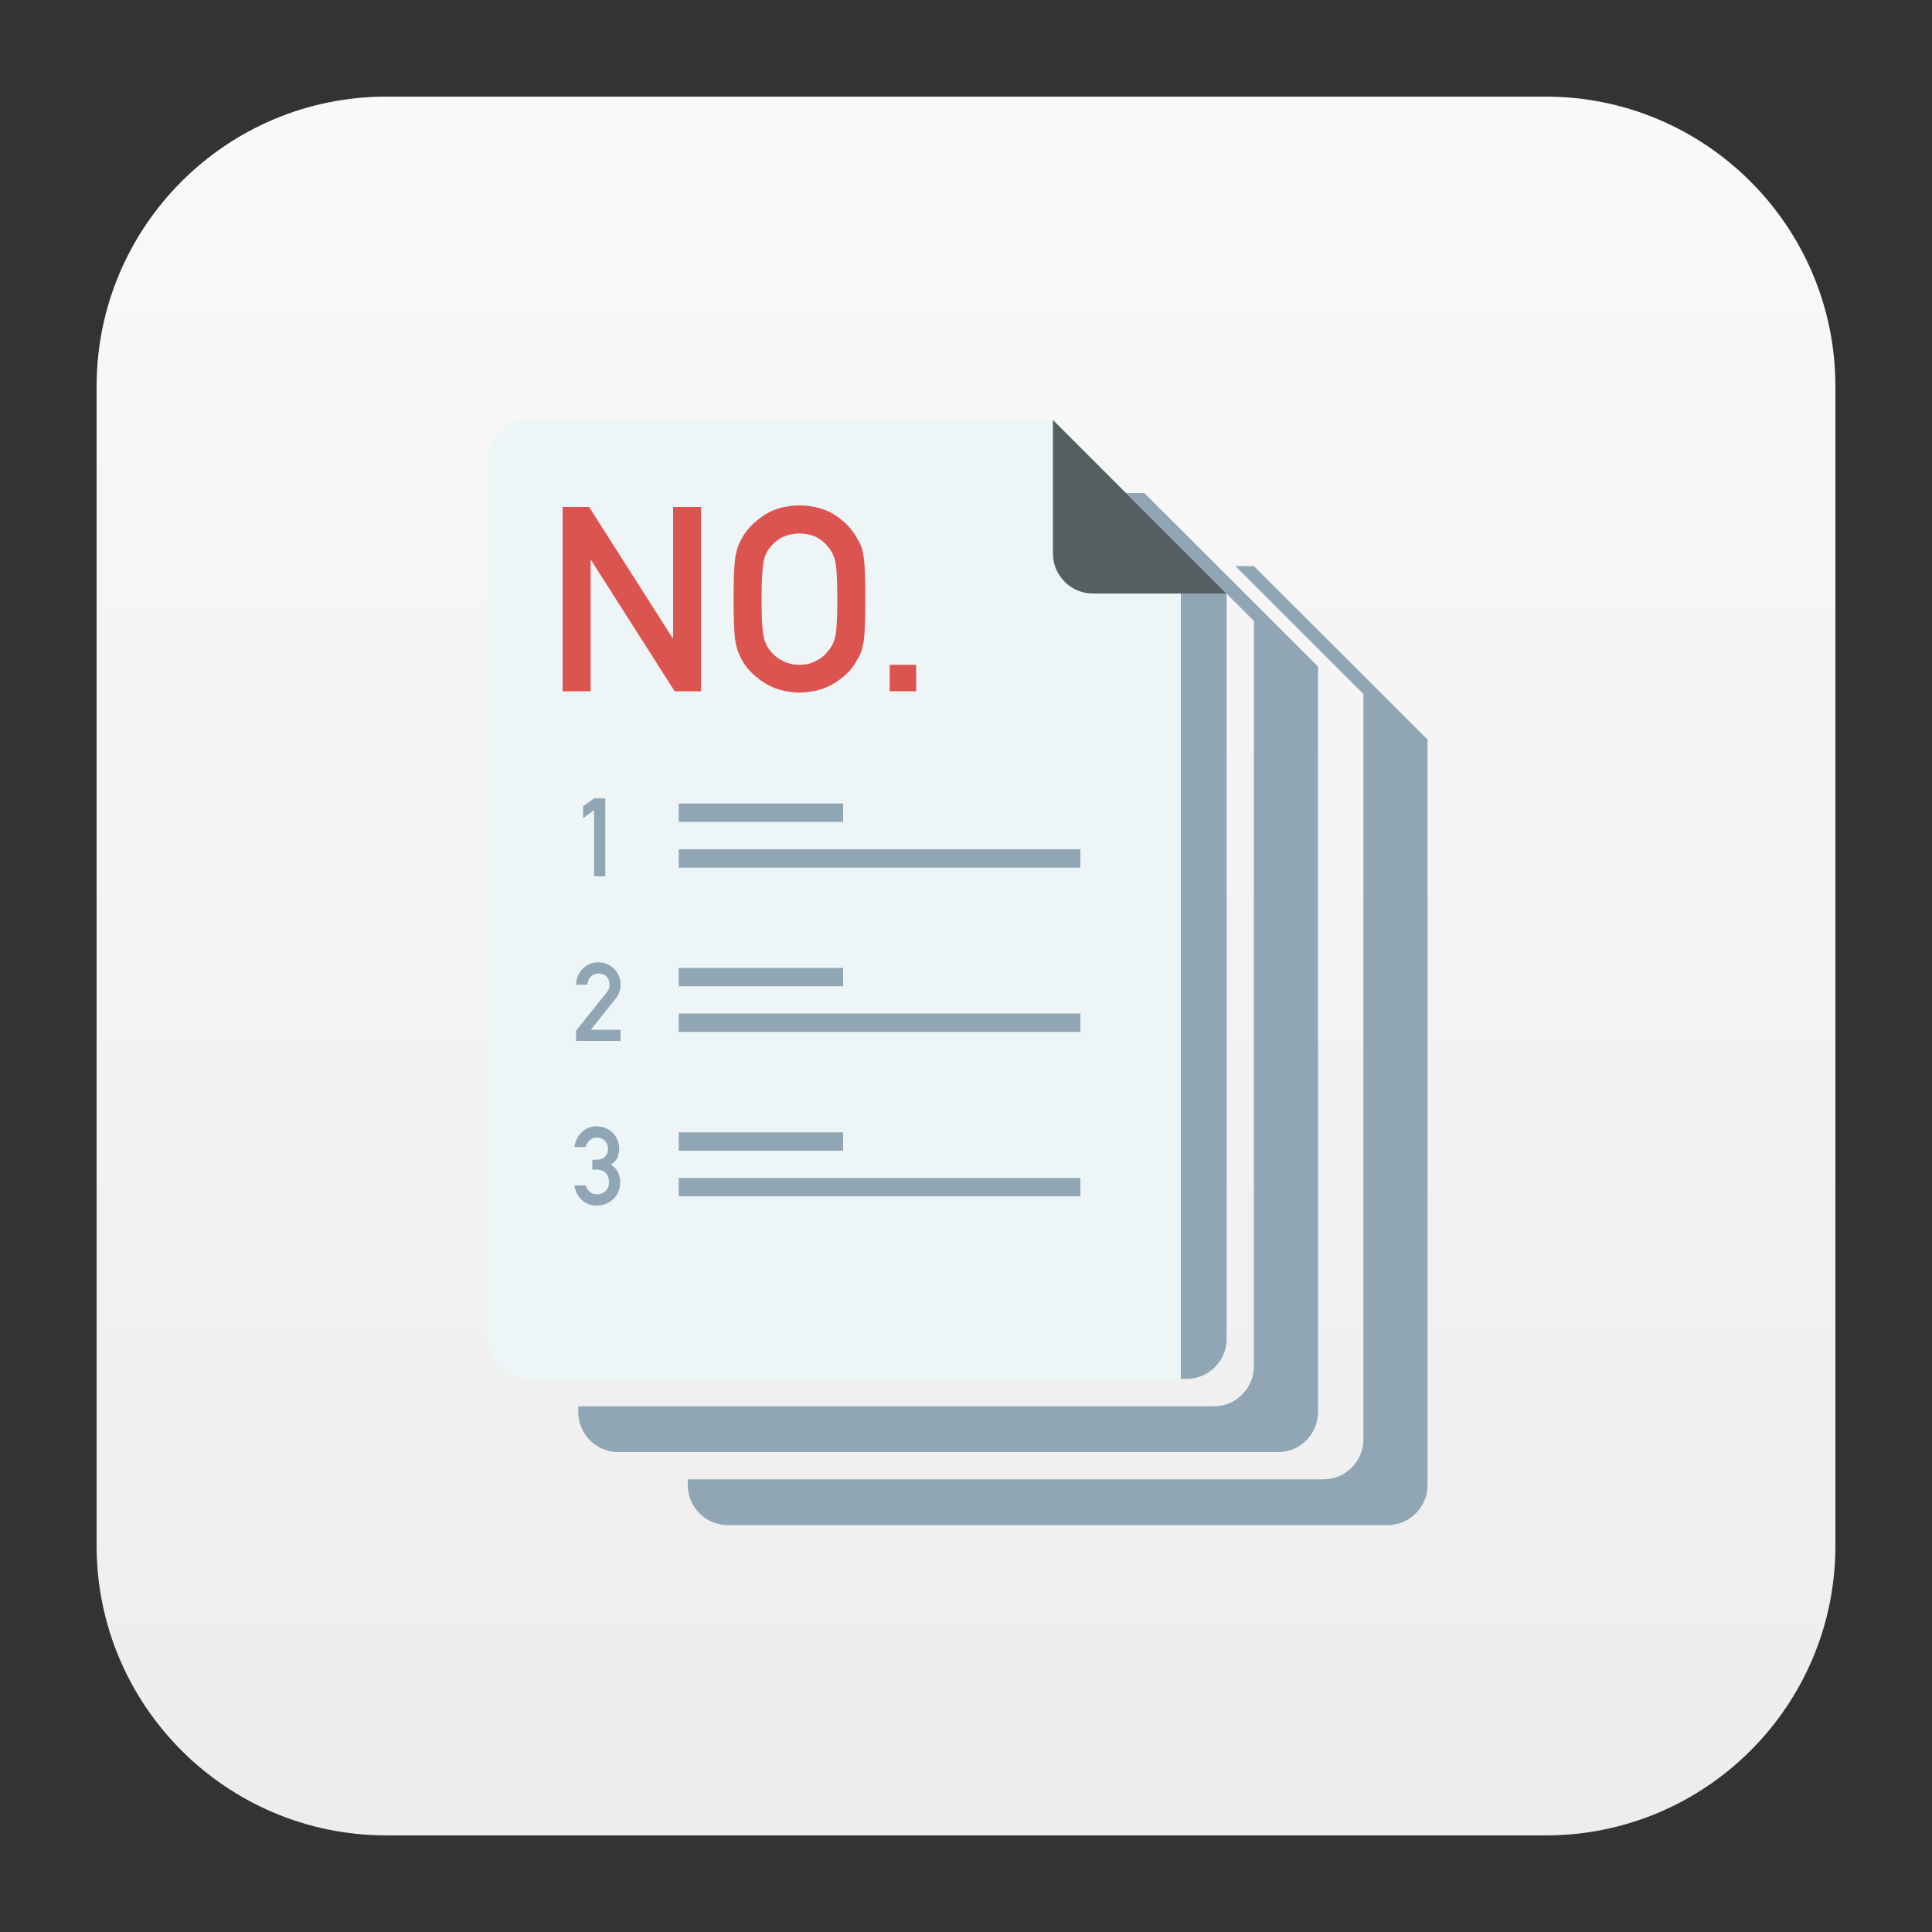 <?xml version="1.0" encoding="utf-8"?>
<!-- Generator: Adobe Illustrator 22.1.0, SVG Export Plug-In . SVG Version: 6.00 Build 0)  -->
<svg version="1.1" id="图层_1" xmlns="http://www.w3.org/2000/svg" xmlns:xlink="http://www.w3.org/1999/xlink" x="0px" y="0px"
	 viewBox="0 0 1000 1000" style="enable-background:new 0 0 1000 1000;" xml:space="preserve">
<rect x="0" y="0" width="1000" height="1000" fill="#333333" stroke="none"/>
<style type="text/css">
	.st0{fill:url(#SVGID_1_);}
	.st1{fill:#EDF5F7;}
	.st2{fill:#90A6B4;}
	.st3{fill:#555E60;}
	.st4{fill:#DC544F;}
</style>
<g>
	<g>
		<linearGradient id="SVGID_1_" gradientUnits="userSpaceOnUse" x1="500.035" y1="49.93" x2="500.035" y2="952.476">
			<stop  offset="0" style="stop-color:#F9F9F9"/>
			<stop  offset="1" style="stop-color:#EDEDED"/>
		</linearGradient>
		<path class="st0" d="M800.1,950H200c-82.8,0-150-67.2-150-150v-600c0-82.8,67.2-150,150-150h600c82.8,0,150,67.2,150,150v600
			C950.1,882.8,882.9,950,800.1,950z"/>
	</g>
	<g>
		<path class="st1" d="M272.7,217.4h272.3l89.8,89.8V693c0,11.4-9.3,20.7-20.7,20.7H272.7c-11.4,0-20.7-9.3-20.7-20.7V238.1
			C252.1,226.7,261.3,217.4,272.7,217.4z"/>
		<path class="st2" d="M592.3,255.2h-9.5l66.2,66.2v385.8c0,11.4-9.3,20.7-20.7,20.7H299.3v3c0,11.4,9.3,20.7,20.7,20.7h341.5
			c11.4,0,20.7-9.3,20.7-20.7V345L592.3,255.2z"/>
		<path class="st2" d="M649,293h-9.5l66.2,66.2V745c0,11.4-9.3,20.7-20.7,20.7H356v3c0,11.4,9.3,20.7,20.7,20.7h341.5
			c11.4,0,20.7-9.3,20.7-20.7V382.8L649,293z"/>
		<path class="st2" d="M634.9,307.2V693c0,11.4-9.3,20.7-20.7,20.7h-3V307.2H634.9z"/>
		<path class="st3" d="M565.7,307.2c-11.4,0-20.7-9.3-20.7-20.7v-69.1l89.8,89.8H565.7z"/>
		<g>
			<path class="st2" d="M301.8,423.5v-6.1l5.7-4.2h5.8v40.4h-5.8v-34.3L301.8,423.5z"/>
		</g>
		<g>
			<path class="st4" d="M291.3,262.4h13.6l43.2,67.8h0.3v-67.8h14.5v95.4h-13.7L306,290h-0.3v67.8h-14.5V262.4z"/>
			<path class="st4" d="M379.7,310.1c0-11.1,0.3-18.5,1-22.2c0.7-3.8,1.8-6.8,3.2-9.1c2.3-4.4,6-8.3,11.1-11.8
				c5-3.5,11.3-5.3,18.8-5.4c7.6,0.1,13.9,1.9,19,5.4c5,3.4,8.6,7.4,10.9,11.8c1.6,2.3,2.7,5.3,3.3,9.1c0.6,3.8,0.9,11.2,0.9,22.2
				c0,10.9-0.3,18.3-0.9,22.1c-0.6,3.8-1.7,6.9-3.3,9.2c-2.2,4.4-5.8,8.3-10.9,11.6c-5.1,3.5-11.4,5.3-19,5.5
				c-7.5-0.2-13.8-2-18.8-5.5c-5.1-3.4-8.8-7.2-11.1-11.6c-0.7-1.4-1.3-2.8-1.9-4.1c-0.5-1.4-1-3.1-1.3-5.1
				C380,328.4,379.7,321,379.7,310.1z M394.2,310.1c0,9.4,0.3,15.7,1,19c0.6,3.3,1.9,6,3.7,8c1.5,2,3.5,3.6,6,4.8
				c2.4,1.4,5.4,2.2,8.8,2.2c3.4,0,6.4-0.7,9-2.2c2.4-1.2,4.3-2.8,5.8-4.8c1.9-2.1,3.2-4.7,3.9-8c0.7-3.3,1-9.7,1-19
				s-0.3-15.8-1-19.2c-0.7-3.2-2-5.9-3.9-7.9c-1.4-2-3.4-3.6-5.8-4.9c-2.5-1.3-5.5-1.9-9-2c-3.4,0.1-6.3,0.8-8.8,2
				c-2.5,1.3-4.5,2.9-6,4.9c-1.9,2.1-3.1,4.7-3.7,7.9C394.6,294.3,394.2,300.7,394.2,310.1z"/>
			<path class="st4" d="M460.5,344.1h13.7v13.7h-13.7V344.1z"/>
		</g>
		<g>
			<path class="st2" d="M298.3,533.3l15.8-19.7c0.6-0.8,1-1.5,1.2-2.2c0.1-0.6,0.2-1.3,0.2-1.8c0-1.5-0.5-2.8-1.4-4
				c-1-1.1-2.4-1.7-4.2-1.7c-1.6,0-2.9,0.5-4,1.5c-1.1,1-1.7,2.4-1.9,4.3h-5.8c0.1-3.4,1.3-6.1,3.4-8.3c2.1-2.1,4.7-3.2,7.8-3.3
				c3.5,0,6.3,1.1,8.4,3.3c2.2,2.2,3.3,4.9,3.4,8.2c0,2.7-0.8,5-2.4,7.1l-13,16.3h15.4v5.8h-23V533.3z"/>
		</g>
		<g>
			<path class="st2" d="M306.5,600.3h2c2,0,3.5-0.5,4.6-1.6c1.1-1.1,1.6-2.4,1.6-4.1c0-1.7-0.6-3.1-1.7-4.2
				c-1.1-1.1-2.5-1.6-4.2-1.6c-1.2,0-2.4,0.4-3.4,1.2c-1.1,0.8-1.8,2-2.2,3.7h-5.8c0.3-3,1.5-5.5,3.6-7.6c2.1-2,4.6-3.1,7.5-3.1
				c3.7,0,6.6,1.2,8.8,3.5c2.1,2.3,3.1,4.9,3.2,8c0,1.6-0.3,3-0.8,4.5c-0.6,1.4-1.8,2.7-3.5,3.8c1.7,1.1,2.9,2.4,3.7,4
				c0.7,1.6,1.1,3.2,1.1,4.9c0,3.8-1.2,6.8-3.5,8.9c-2.3,2.2-5.2,3.4-8.8,3.4c-2.8,0-5.2-0.9-7.3-2.7c-2.1-1.8-3.5-4.3-4.1-7.7h5.8
				c0.5,1.3,1.2,2.4,2.2,3.3c1,0.9,2.2,1.3,3.8,1.3c1.7,0,3.1-0.6,4.3-1.7c1.2-1.1,1.8-2.6,1.8-4.7c0-2-0.6-3.6-1.8-4.8
				c-1.2-1.1-2.6-1.6-4.4-1.6h-2.4V600.3z"/>
		</g>
		<rect x="351.3" y="415.9" class="st2" width="85.1" height="9.5"/>
		<rect x="351.3" y="439.6" class="st2" width="207.9" height="9.5"/>
		<rect x="351.3" y="501" class="st2" width="85.1" height="9.5"/>
		<rect x="351.3" y="524.6" class="st2" width="207.9" height="9.5"/>
		<rect x="351.3" y="586.1" class="st2" width="85.1" height="9.5"/>
		<rect x="351.3" y="609.7" class="st2" width="207.9" height="9.5"/>
	</g>
</g>
</svg>
